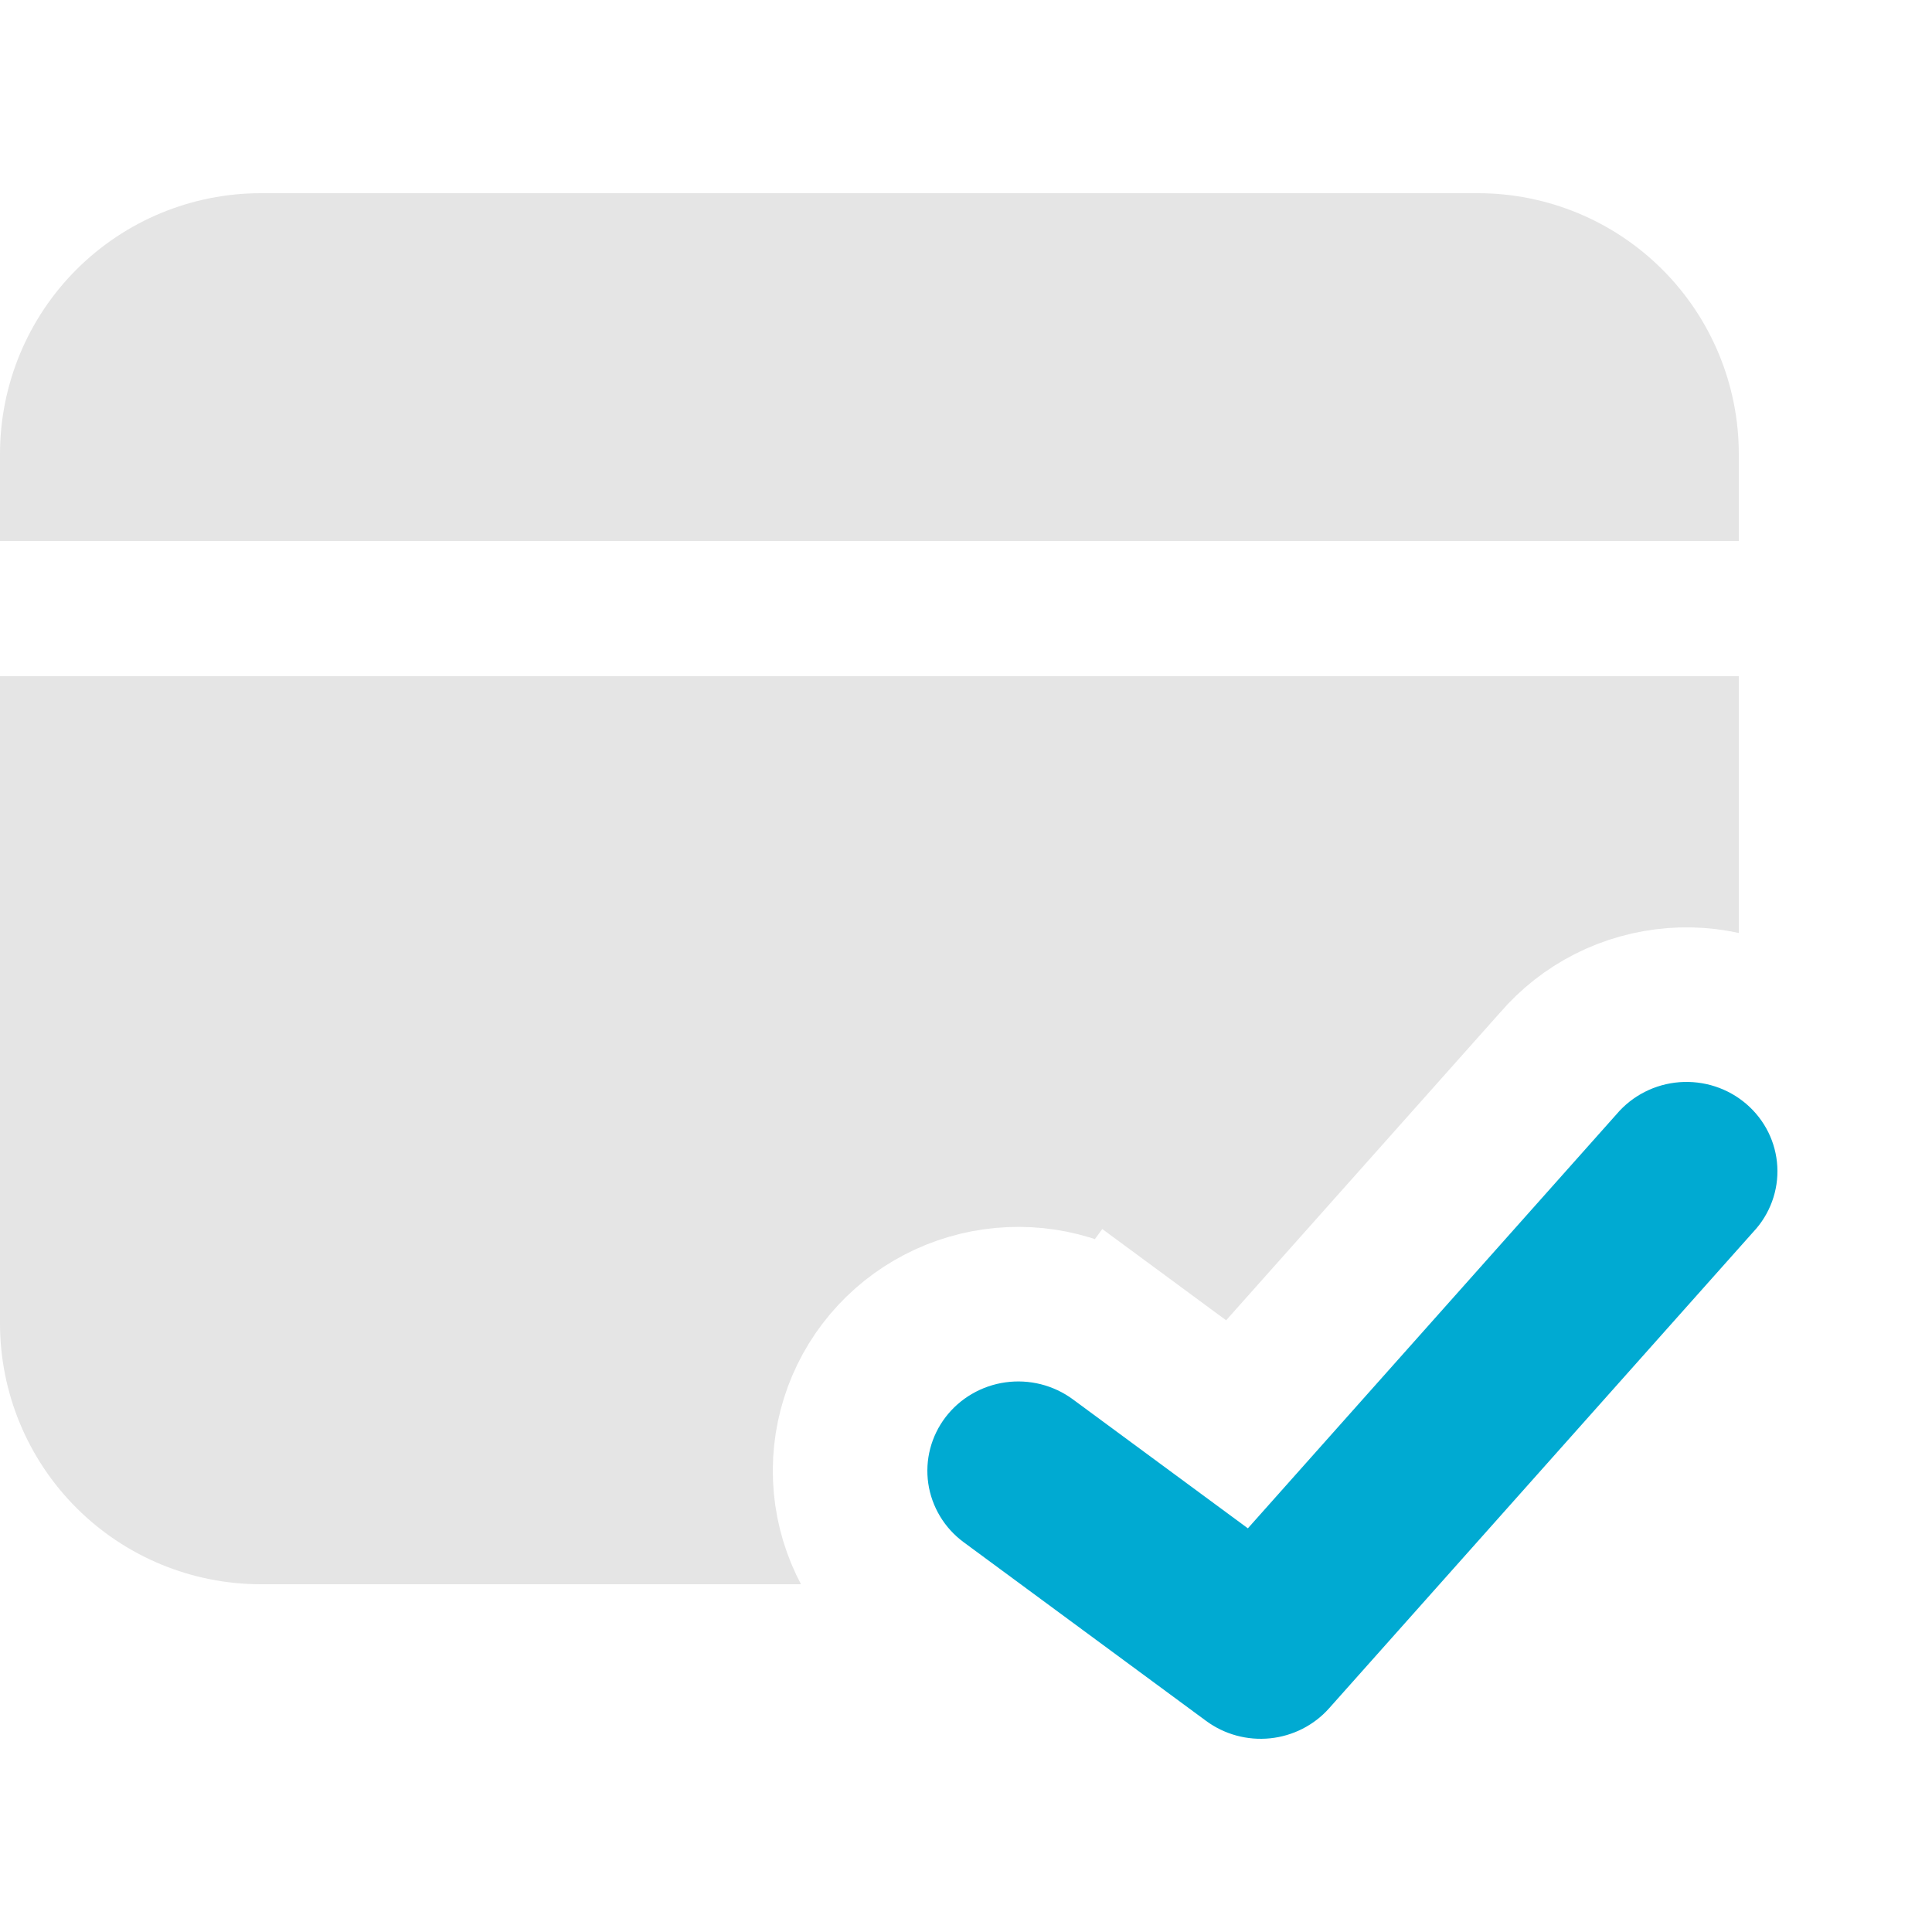 <svg width="100" height="100" viewBox="0 0 100 100" fill="none" xmlns="http://www.w3.org/2000/svg">
<rect width="100" height="100" fill="#252525"/>
<g id="Sub_hyundai_CPCO90003" clip-path="url(#clip0_0_1)">
<rect width="1920" height="1038" transform="translate(-1092 -307)" fill="white"/>
<g id="bg">
<mask id="path-1-inside-1_0_1" fill="white">
<path d="M-467 -307H828V2197H-467V-307Z"/>
</mask>
<path d="M-467 -307H828V2197H-467V-307Z" fill="white"/>
<path d="M-466 2197V-307H-468V2197H-466Z" fill="#E5E5E5" mask="url(#path-1-inside-1_0_1)"/>
</g>
<g id="contents">
<g id="Frame 2709">
<g id="mingcute:bank-card-fill" clip-path="url(#clip1_0_1)">
<g id="Group">
<path id="Vector" d="M90 35V68.5C90 72.08 88.578 75.514 86.046 78.046C83.514 80.578 80.08 82 76.5 82H13.5C9.92 82 6.486 80.578 3.954 78.046C1.422 75.514 0 72.08 0 68.5V35H90ZM76.5 10C80.08 10 83.514 11.422 86.046 13.954C88.578 16.486 90 19.92 90 23.5V28H0V23.5C0 19.92 1.422 16.486 3.954 13.954C6.486 11.422 9.92 10 13.5 10H76.5Z" fill="#E5E5E5"/>
</g>
<g id="Group 2657">
<path id="Subtract" d="M71.779 91.084L71.781 91.082L93.712 66.452C94.484 65.618 95.085 64.639 95.477 63.569C95.876 62.48 96.05 61.321 95.987 60.161C95.924 59.002 95.626 57.869 95.112 56.83C94.598 55.791 93.88 54.868 93.004 54.114C92.128 53.36 91.111 52.789 90.015 52.432C88.919 52.075 87.763 51.937 86.614 52.026C85.465 52.116 84.344 52.43 83.315 52.953C82.304 53.468 81.401 54.176 80.66 55.039L64.027 73.722L57.902 69.208L55.71 72.183L57.902 69.208C56.987 68.534 55.95 68.046 54.85 67.769C53.751 67.492 52.607 67.431 51.484 67.589C50.361 67.746 49.278 68.12 48.297 68.691C47.315 69.263 46.452 70.021 45.761 70.926C45.07 71.832 44.565 72.866 44.277 73.971C43.989 75.076 43.925 76.227 44.089 77.357C44.253 78.487 44.642 79.572 45.23 80.548C45.819 81.525 46.594 82.373 47.509 83.047L60.058 92.296L60.059 92.297C61.814 93.589 63.989 94.176 66.151 93.954C68.314 93.732 70.326 92.714 71.779 91.084Z" fill="white" stroke="white" stroke-width="8"/>
<path id="Subtract_2" d="M91.721 62.192C91.508 62.773 91.18 63.306 90.754 63.759L68.793 88.422C68.012 89.299 66.922 89.854 65.743 89.975C64.563 90.096 63.38 89.775 62.431 89.076L49.882 79.827C49.388 79.463 48.971 79.007 48.657 78.484C48.342 77.961 48.135 77.383 48.047 76.782C47.96 76.181 47.994 75.568 48.147 74.98C48.301 74.392 48.57 73.839 48.941 73.353C49.312 72.867 49.776 72.458 50.308 72.149C50.84 71.839 51.428 71.636 52.04 71.55C52.652 71.464 53.275 71.498 53.874 71.648C54.472 71.799 55.035 72.064 55.529 72.428L64.59 79.106L83.676 57.667C84.078 57.193 84.572 56.802 85.13 56.518C85.687 56.234 86.297 56.063 86.924 56.014C87.55 55.966 88.179 56.041 88.776 56.235C89.372 56.429 89.922 56.739 90.395 57.146C90.867 57.552 91.252 58.048 91.527 58.603C91.801 59.158 91.96 59.762 91.993 60.378C92.027 60.995 91.934 61.611 91.721 62.192Z" fill="#00AAD2"/>
</g>
</g>
<path d="M-405 -79H505V-81H-405V-79Z" fill="#E5E5E5" mask="url(#path-3-inside-2_0_1)"/>
</g>
</g>
</g>
<defs>
<clipPath id="clip0_0_1">
<rect width="1920" height="1038" fill="white" transform="translate(-1092 -307)"/>
</clipPath>
<clipPath id="clip1_0_1">
<rect width="100" height="100" fill="white"/>
</clipPath>
</defs>
</svg>
